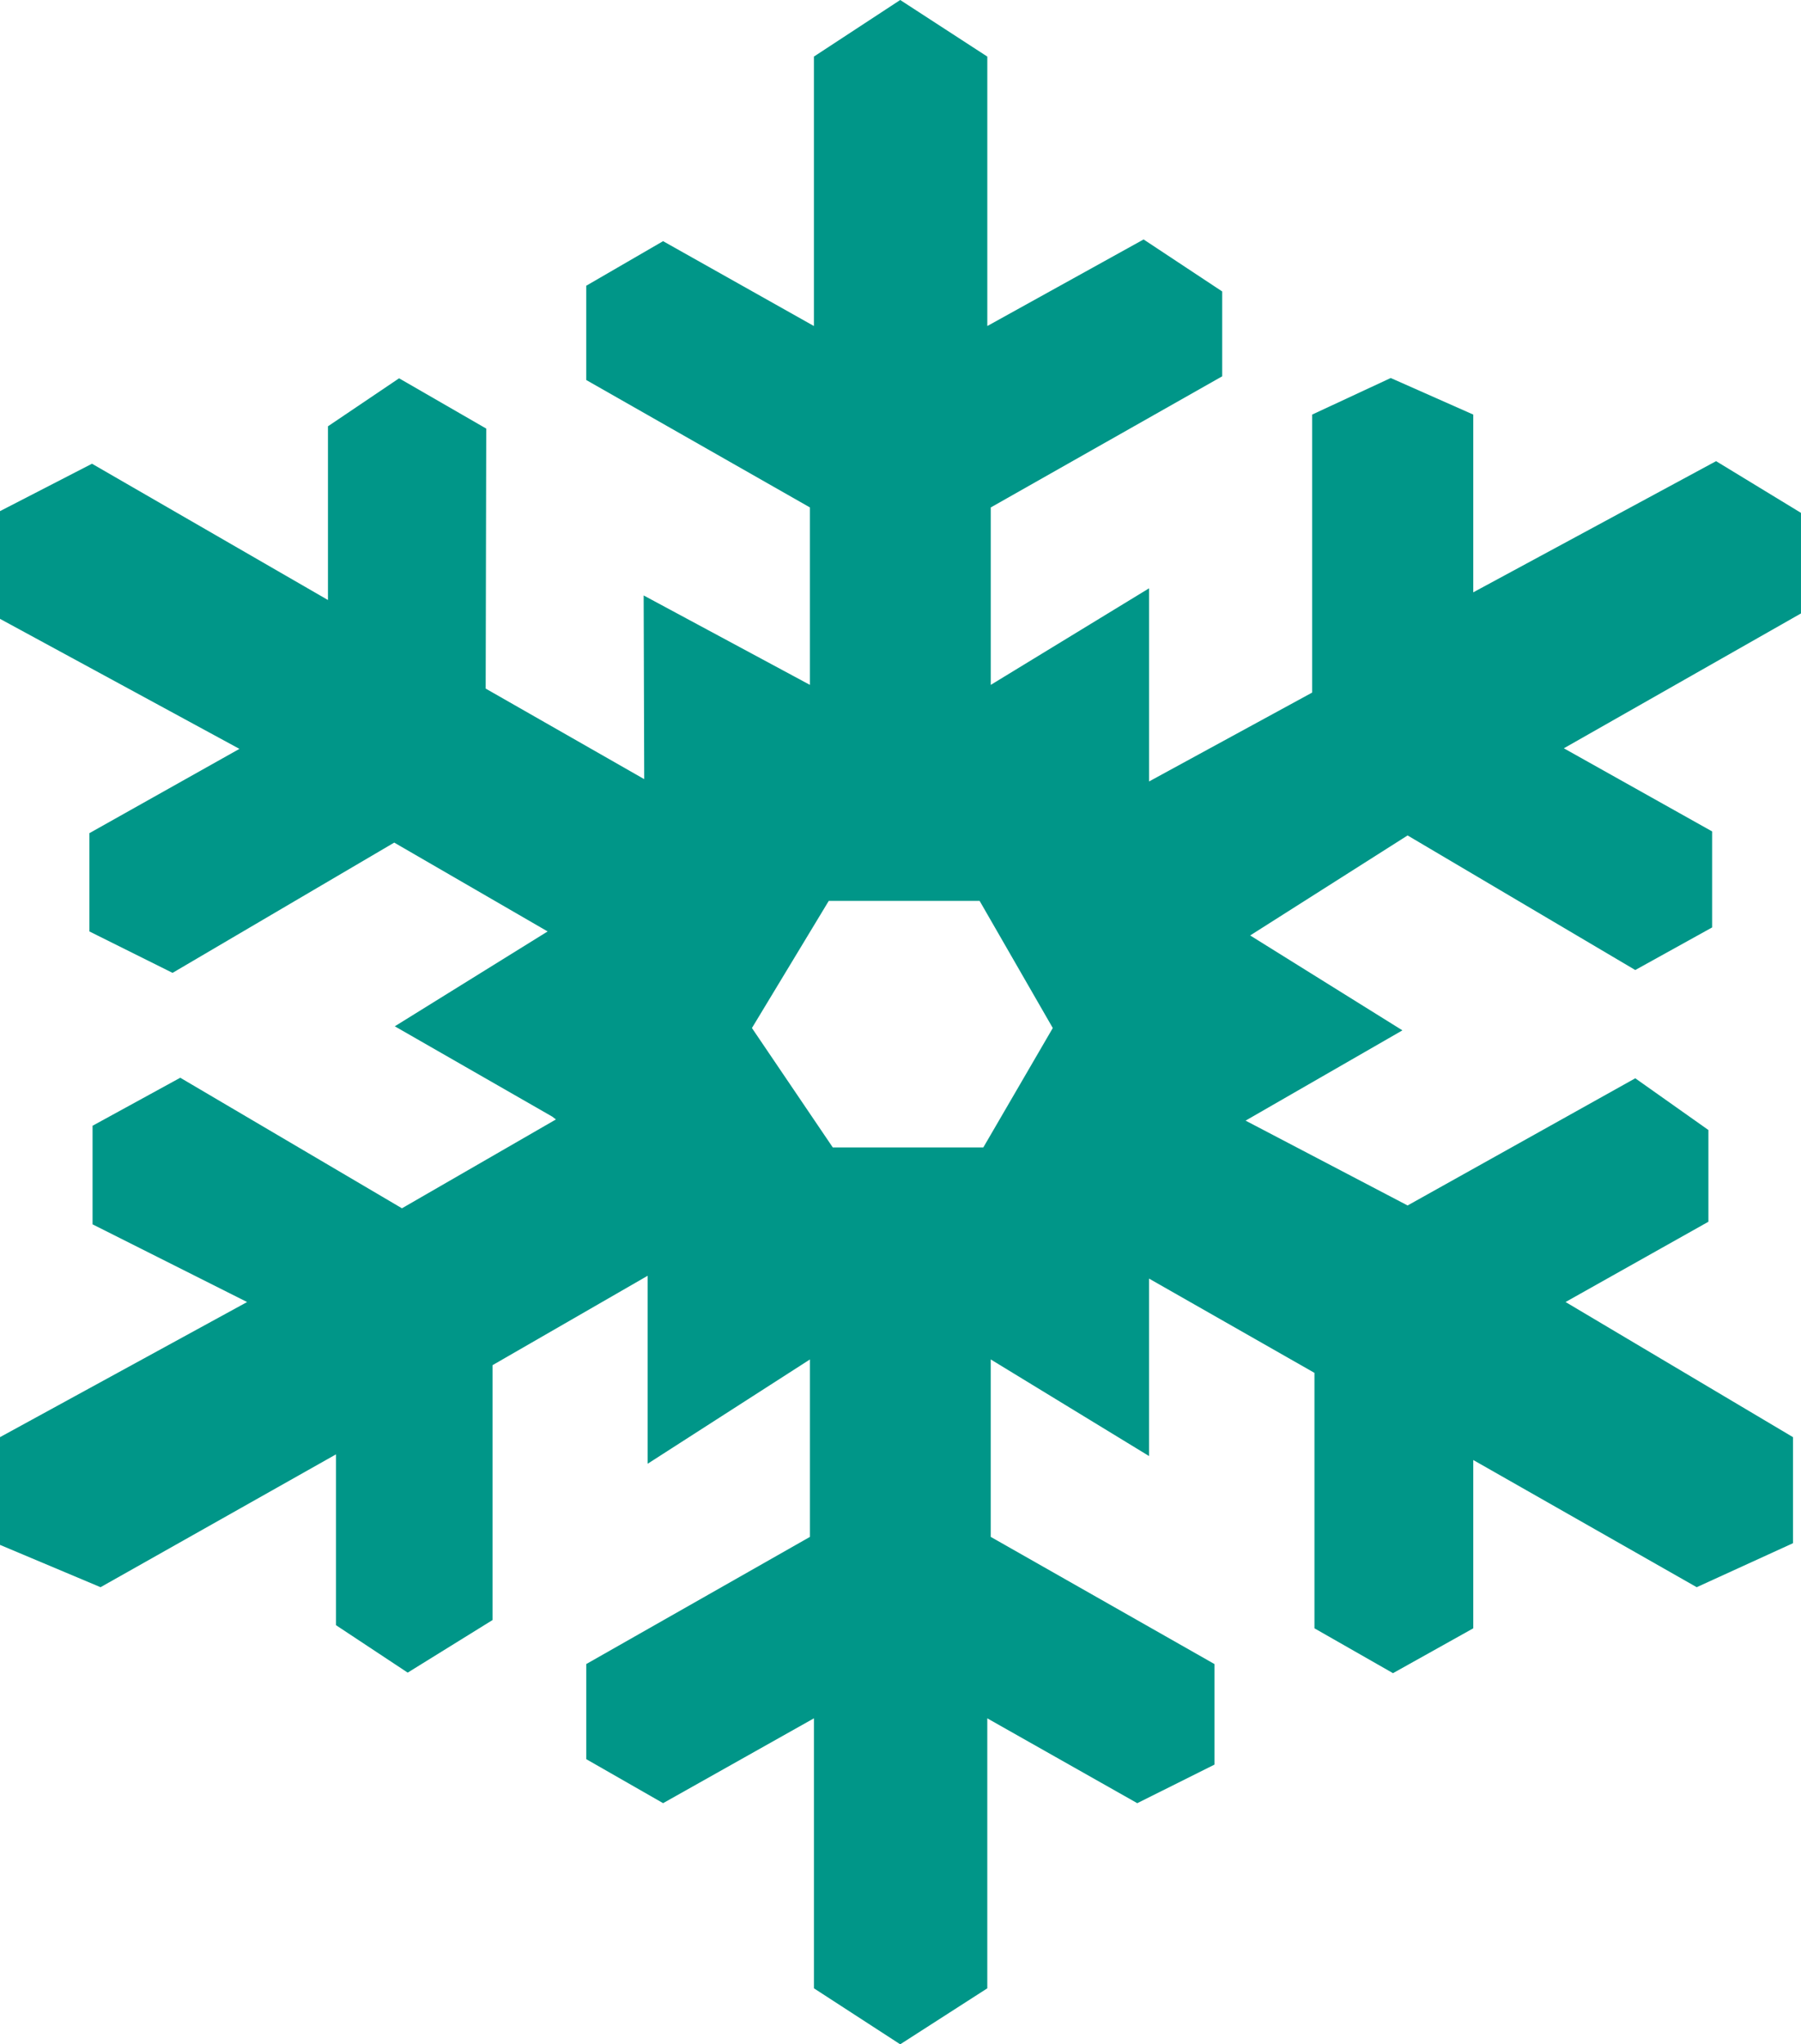 <?xml version="1.0" encoding="utf-8"?><!DOCTYPE svg PUBLIC "-//W3C//DTD SVG 1.0//EN" "http://www.w3.org/TR/2001/REC-SVG-20010904/DTD/svg10.dtd"><svg fill="#009688" version="1.0" xmlns="http://www.w3.org/2000/svg" xmlns:xlink="http://www.w3.org/1999/xlink" x="0px" y="0px" viewBox="0 0 88.108 100" enable-background="new 0 0 88.108 100" xml:space="preserve"><path d="M36.786,50.287l3.955,5.841h7.365l3.398-5.841l-3.58-6.22h-7.379L36.786,50.287z M39.819,97.261V84.054
	l-7.379,4.15l-3.759-2.152v-4.653l10.943-6.22v-8.68l-7.939,5.102v-9.196l-7.589,4.374v12.468l-4.151,2.572l-3.508-2.321v-8.356
	L4.919,77.64L0,75.57V70.3l12.089-6.609L4.528,59.89v-4.822l4.291-2.349l10.845,6.386l7.533-4.346l-0.182-0.139l-7.701-4.417
	l7.477-4.64l-7.505-4.346L8.442,47.589l-4.068-2.026v-4.808l7.339-4.123L0,30.272v-5.269l4.5-2.319l11.544,6.666v-8.497l3.48-2.348
	l4.264,2.46L23.76,33.683l7.756,4.43l-0.027-8.986l8.134,4.375v-8.68L28.68,18.589v-4.612l3.759-2.18l7.379,4.151V2.768L44.04,0
	l4.261,2.768v13.18l7.646-4.235l3.845,2.544v4.151L48.47,24.822v8.68l7.744-4.724v9.448l7.979-4.348V20.28l3.844-1.789l4.038,1.789
	v8.694l11.879-6.416l4.153,2.53v4.919l-11.601,6.597l7.254,4.066v4.697L80,47.45l-11.138-6.583l-7.702,4.892l7.449,4.642
	l-7.673,4.416l7.926,4.15L80,52.746l3.578,2.53v4.487L76.59,63.69L87.716,70.3v5.188l-4.71,2.152l-10.931-6.221v8.232l-3.927,2.194
	l-3.843-2.194V67.155l-8.092-4.611v8.68l-7.744-4.725v8.68l10.944,6.22v4.92l-3.776,1.886l-7.337-4.15v13.207L44.04,100
	L39.819,97.261z"></path></svg>
